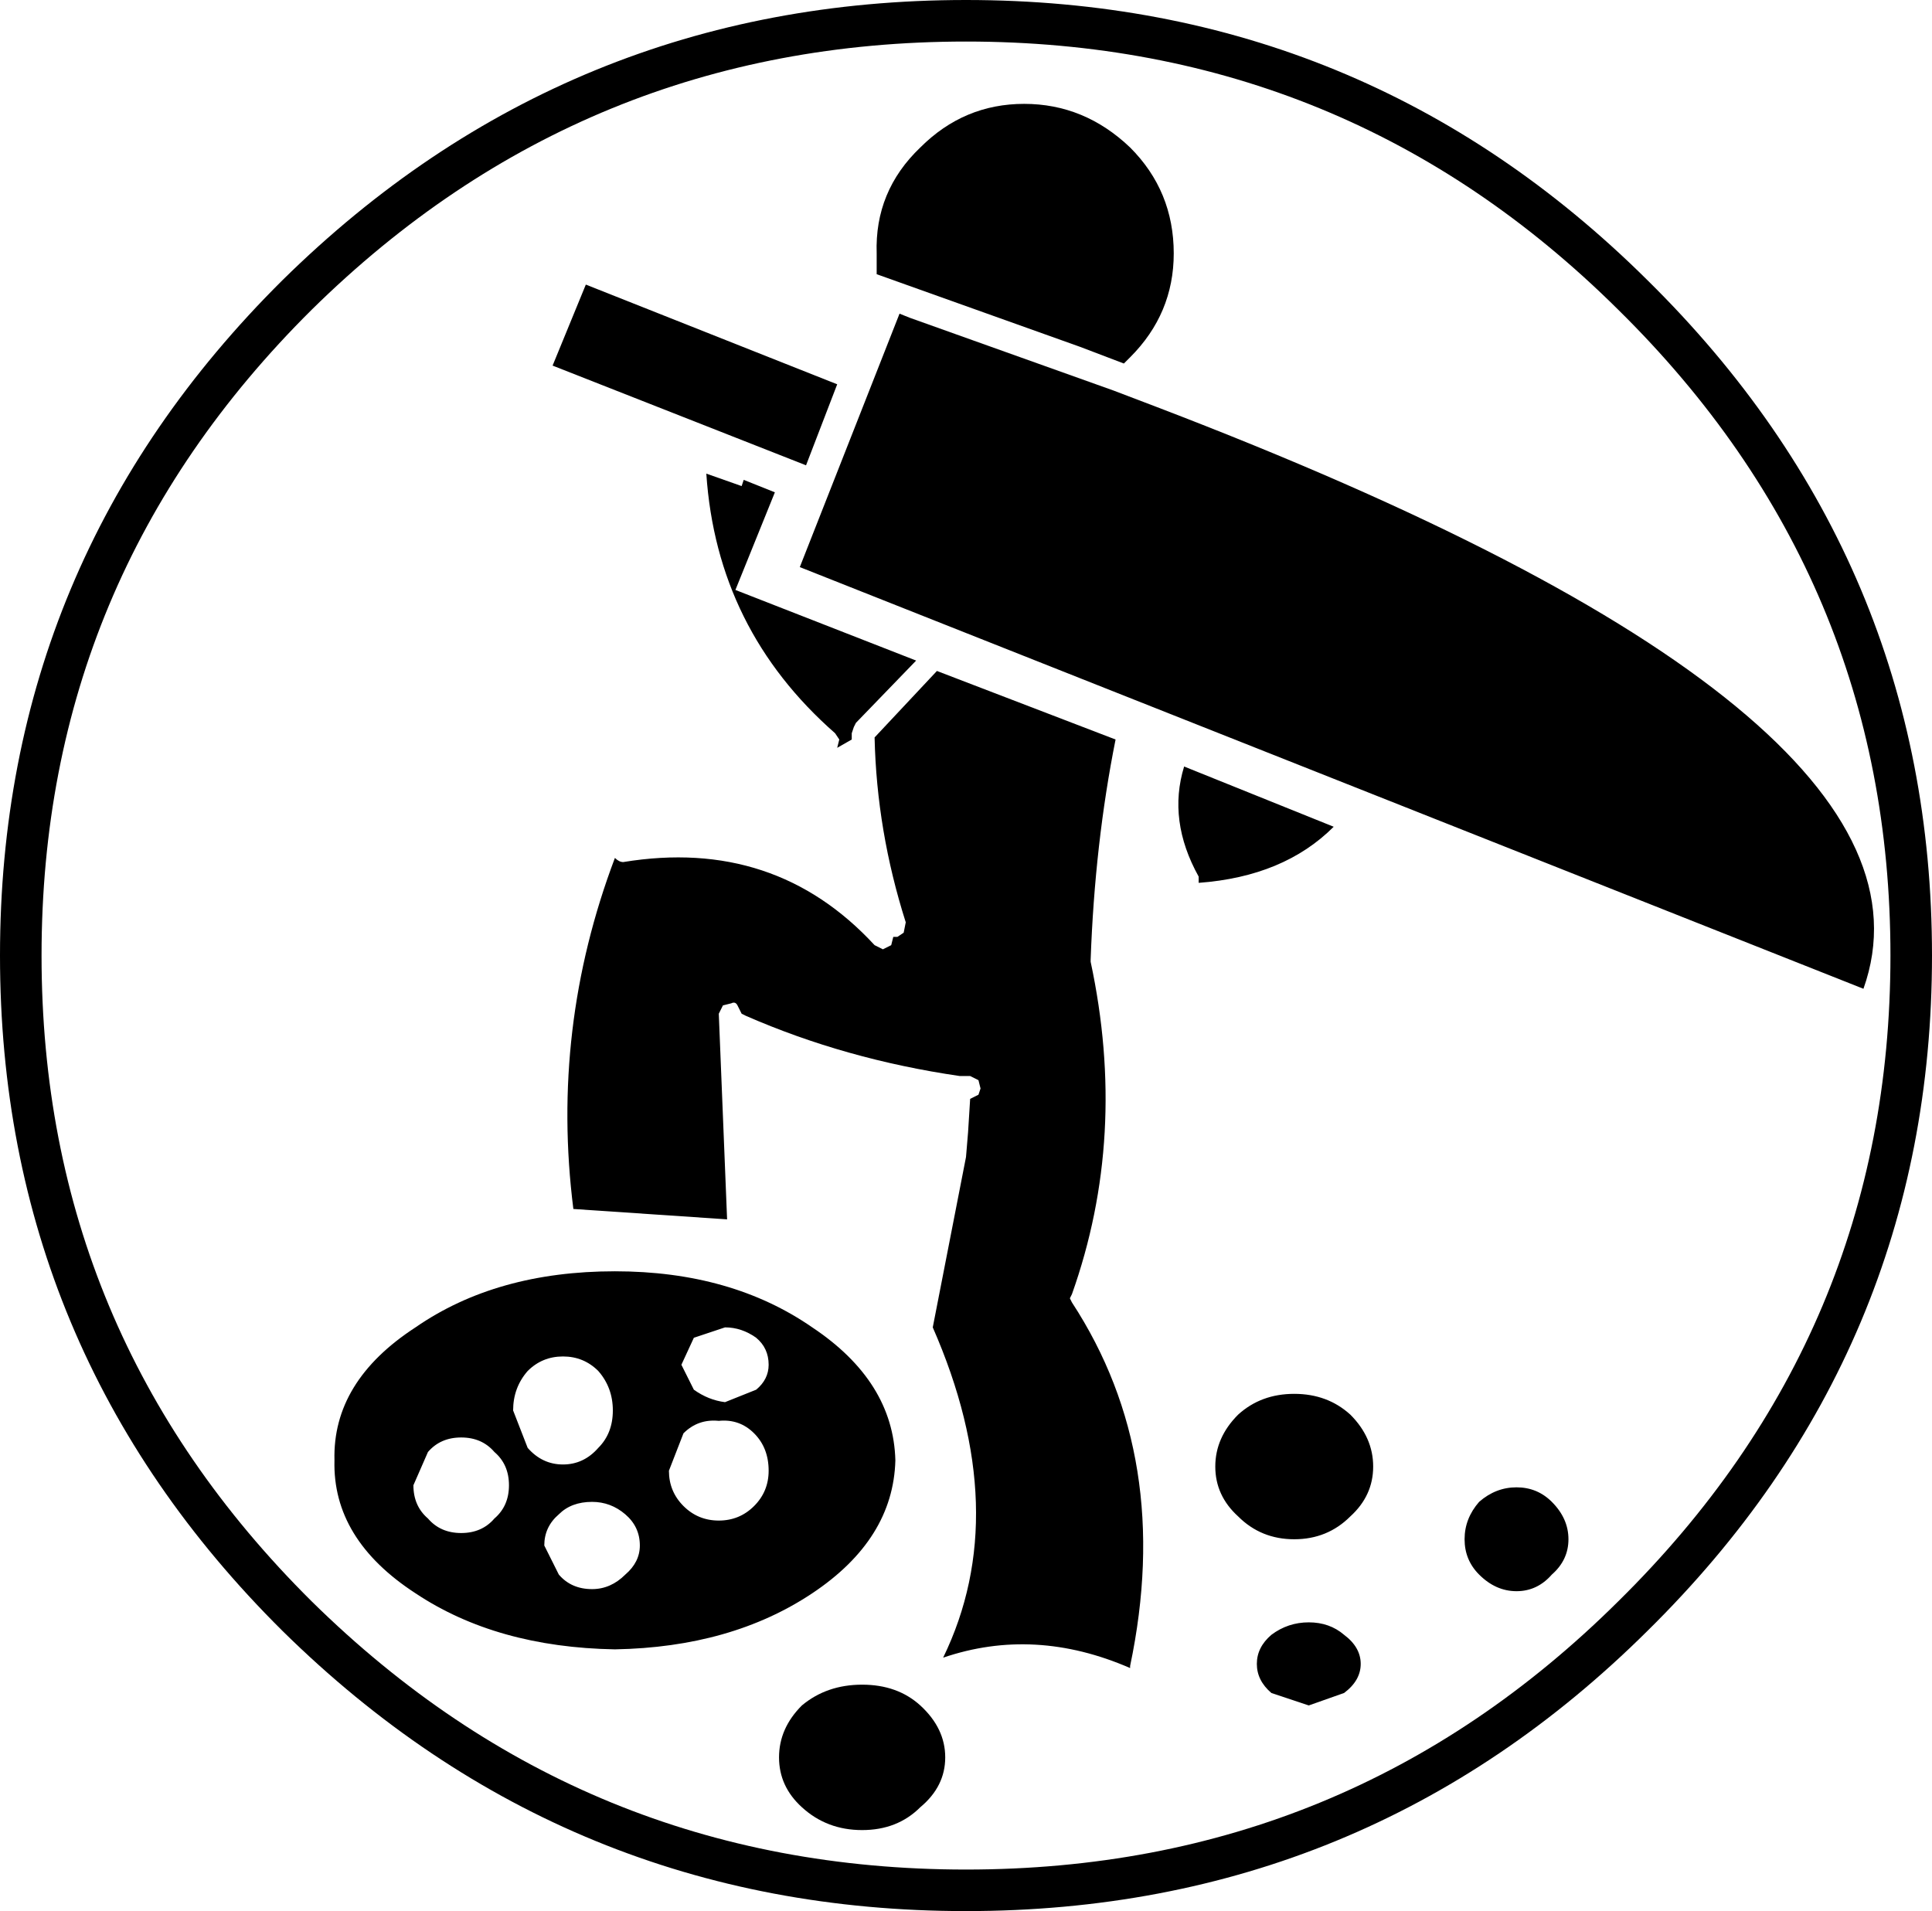 <?xml version="1.0" encoding="UTF-8" standalone="no"?>
<svg xmlns:xlink="http://www.w3.org/1999/xlink" height="46.0px" width="46.5px" xmlns="http://www.w3.org/2000/svg">
  <g transform="matrix(1.0, 0.0, 0.0, 1.0, 23.25, 23.0)">
    <path d="M16.05 -15.9 Q22.75 -9.3 22.75 0.0 22.75 9.3 16.05 15.9 9.4 22.5 0.0 22.5 -9.4 22.5 -16.1 15.9 -22.75 9.3 -22.75 0.0 -22.75 -9.3 -16.1 -15.9 -9.4 -22.5 0.0 -22.5 9.4 -22.5 16.05 -15.9 Z" fill="none" stroke="#000000" stroke-linecap="round" stroke-linejoin="round" stroke-width="1.0"/>
    <path d="M3.95 -14.4 L3.8 -14.25 2.75 -14.65 -2.15 -16.4 -2.15 -16.9 Q-2.2 -18.4 -1.1 -19.45 -0.05 -20.5 1.4 -20.5 2.85 -20.5 3.95 -19.45 5.0 -18.4 5.0 -16.9 5.0 -15.45 3.95 -14.4 M3.55 -13.6 L4.6 -13.2 Q23.95 -5.8 21.6 0.8 L-4.0 -9.35 -1.6 -15.45 -1.35 -15.35 3.55 -13.6 M5.25 -4.55 L8.85 -3.1 Q7.65 -1.9 5.6 -1.75 L5.6 -1.9 Q4.85 -3.25 5.25 -4.55 M-9.15 -16.15 L-3.1 -13.75 -3.85 -11.8 -9.95 -14.2 -9.15 -16.15 M-5.4 -11.3 L-5.35 -11.45 -4.6 -11.15 -5.55 -8.8 -1.2 -7.1 -2.65 -5.6 -2.7 -5.5 -2.75 -5.35 -2.75 -5.2 -3.1 -5.0 -3.05 -5.2 -3.15 -5.35 Q-6.0 -7.85 -6.25 -11.6 L-5.4 -11.3 M-8.25 -2.25 Q-4.6 -2.85 -2.2 -0.25 L-2.0 -0.15 -1.8 -0.25 -1.75 -0.45 -1.65 -0.45 -1.5 -0.55 -1.45 -0.8 Q-2.15 -3.0 -2.2 -5.25 L-0.7 -6.85 3.6 -5.2 Q3.1 -2.7 3.0 0.1 L3.0 0.15 Q3.9 4.35 2.55 8.15 L2.5 8.25 2.55 8.35 Q5.0 12.1 3.95 17.1 L3.95 17.15 Q1.65 16.15 -0.55 16.9 1.15 13.4 -0.8 8.95 L0.0 4.85 0.05 4.25 0.1 3.45 0.3 3.35 0.35 3.2 0.3 3.0 0.1 2.9 -0.15 2.9 Q-2.9 2.5 -5.3 1.45 L-5.4 1.4 -5.5 1.2 Q-5.55 1.1 -5.65 1.15 L-5.85 1.2 -5.95 1.4 -5.75 6.35 -9.45 6.1 Q-10.0 1.75 -8.45 -2.35 -8.35 -2.25 -8.25 -2.25 M-5.95 11.2 Q-6.45 11.15 -6.8 11.5 L-7.15 12.4 Q-7.15 12.9 -6.8 13.25 -6.45 13.6 -5.95 13.6 -5.45 13.6 -5.1 13.25 -4.75 12.9 -4.75 12.4 -4.75 11.85 -5.1 11.5 -5.45 11.15 -5.95 11.2 M-8.85 10.0 Q-9.2 9.65 -9.7 9.65 -10.2 9.65 -10.55 10.0 -10.9 10.4 -10.9 10.95 L-10.55 11.85 Q-10.2 12.25 -9.7 12.25 -9.2 12.25 -8.85 11.85 -8.5 11.5 -8.5 10.95 -8.5 10.4 -8.85 10.0 M-5.8 8.95 L-6.55 9.2 -6.85 9.85 -6.55 10.45 Q-6.2 10.7 -5.8 10.75 L-5.05 10.45 Q-4.75 10.2 -4.75 9.85 -4.75 9.45 -5.05 9.2 -5.4 8.95 -5.8 8.95 M-1.7 12.15 Q-1.75 14.05 -3.7 15.35 -5.65 16.65 -8.45 16.7 -11.3 16.65 -13.25 15.35 -15.25 14.05 -15.2 12.15 -15.25 10.25 -13.25 8.95 -11.3 7.6 -8.45 7.6 -5.65 7.6 -3.7 8.95 -1.75 10.25 -1.7 12.15 M-11.35 11.95 Q-11.65 11.6 -12.15 11.6 -12.65 11.6 -12.95 11.95 L-13.3 12.75 Q-13.3 13.25 -12.95 13.55 -12.65 13.9 -12.15 13.9 -11.65 13.9 -11.35 13.55 -11.0 13.25 -11.0 12.75 -11.0 12.25 -11.35 11.95 M-1.1 18.05 Q-0.5 18.6 -0.5 19.3 -0.5 20.0 -1.1 20.5 -1.65 21.05 -2.5 21.05 -3.35 21.05 -3.95 20.5 -4.5 20.0 -4.5 19.3 -4.5 18.6 -3.95 18.05 -3.35 17.55 -2.5 17.55 -1.65 17.55 -1.1 18.05 M-9.0 15.25 Q-8.55 15.25 -8.2 14.9 -7.85 14.6 -7.85 14.2 -7.85 13.75 -8.2 13.45 -8.55 13.15 -9.0 13.15 -9.5 13.15 -9.8 13.45 -10.15 13.75 -10.15 14.2 L-9.8 14.9 Q-9.5 15.25 -9.0 15.25 M6.55 11.05 Q7.1 10.55 7.9 10.55 8.7 10.55 9.25 11.05 9.8 11.6 9.8 12.3 9.8 13.0 9.25 13.5 8.7 14.05 7.9 14.05 7.1 14.05 6.55 13.5 6.0 13.0 6.0 12.3 6.0 11.6 6.55 11.05 M7.0 17.05 Q7.0 16.65 7.35 16.35 7.75 16.05 8.25 16.05 8.75 16.05 9.1 16.35 9.5 16.65 9.5 17.05 9.5 17.45 9.1 17.75 L8.25 18.05 7.35 17.75 Q7.0 17.45 7.0 17.05 M13.25 12.8 Q13.75 12.8 14.1 13.15 14.5 13.55 14.5 14.05 14.5 14.55 14.1 14.9 13.75 15.3 13.25 15.3 12.75 15.3 12.35 14.9 12.0 14.55 12.0 14.05 12.0 13.55 12.35 13.15 12.75 12.8 13.25 12.8" fill="#000000" fill-rule="evenodd" stroke="none"/>
  </g>
</svg>
